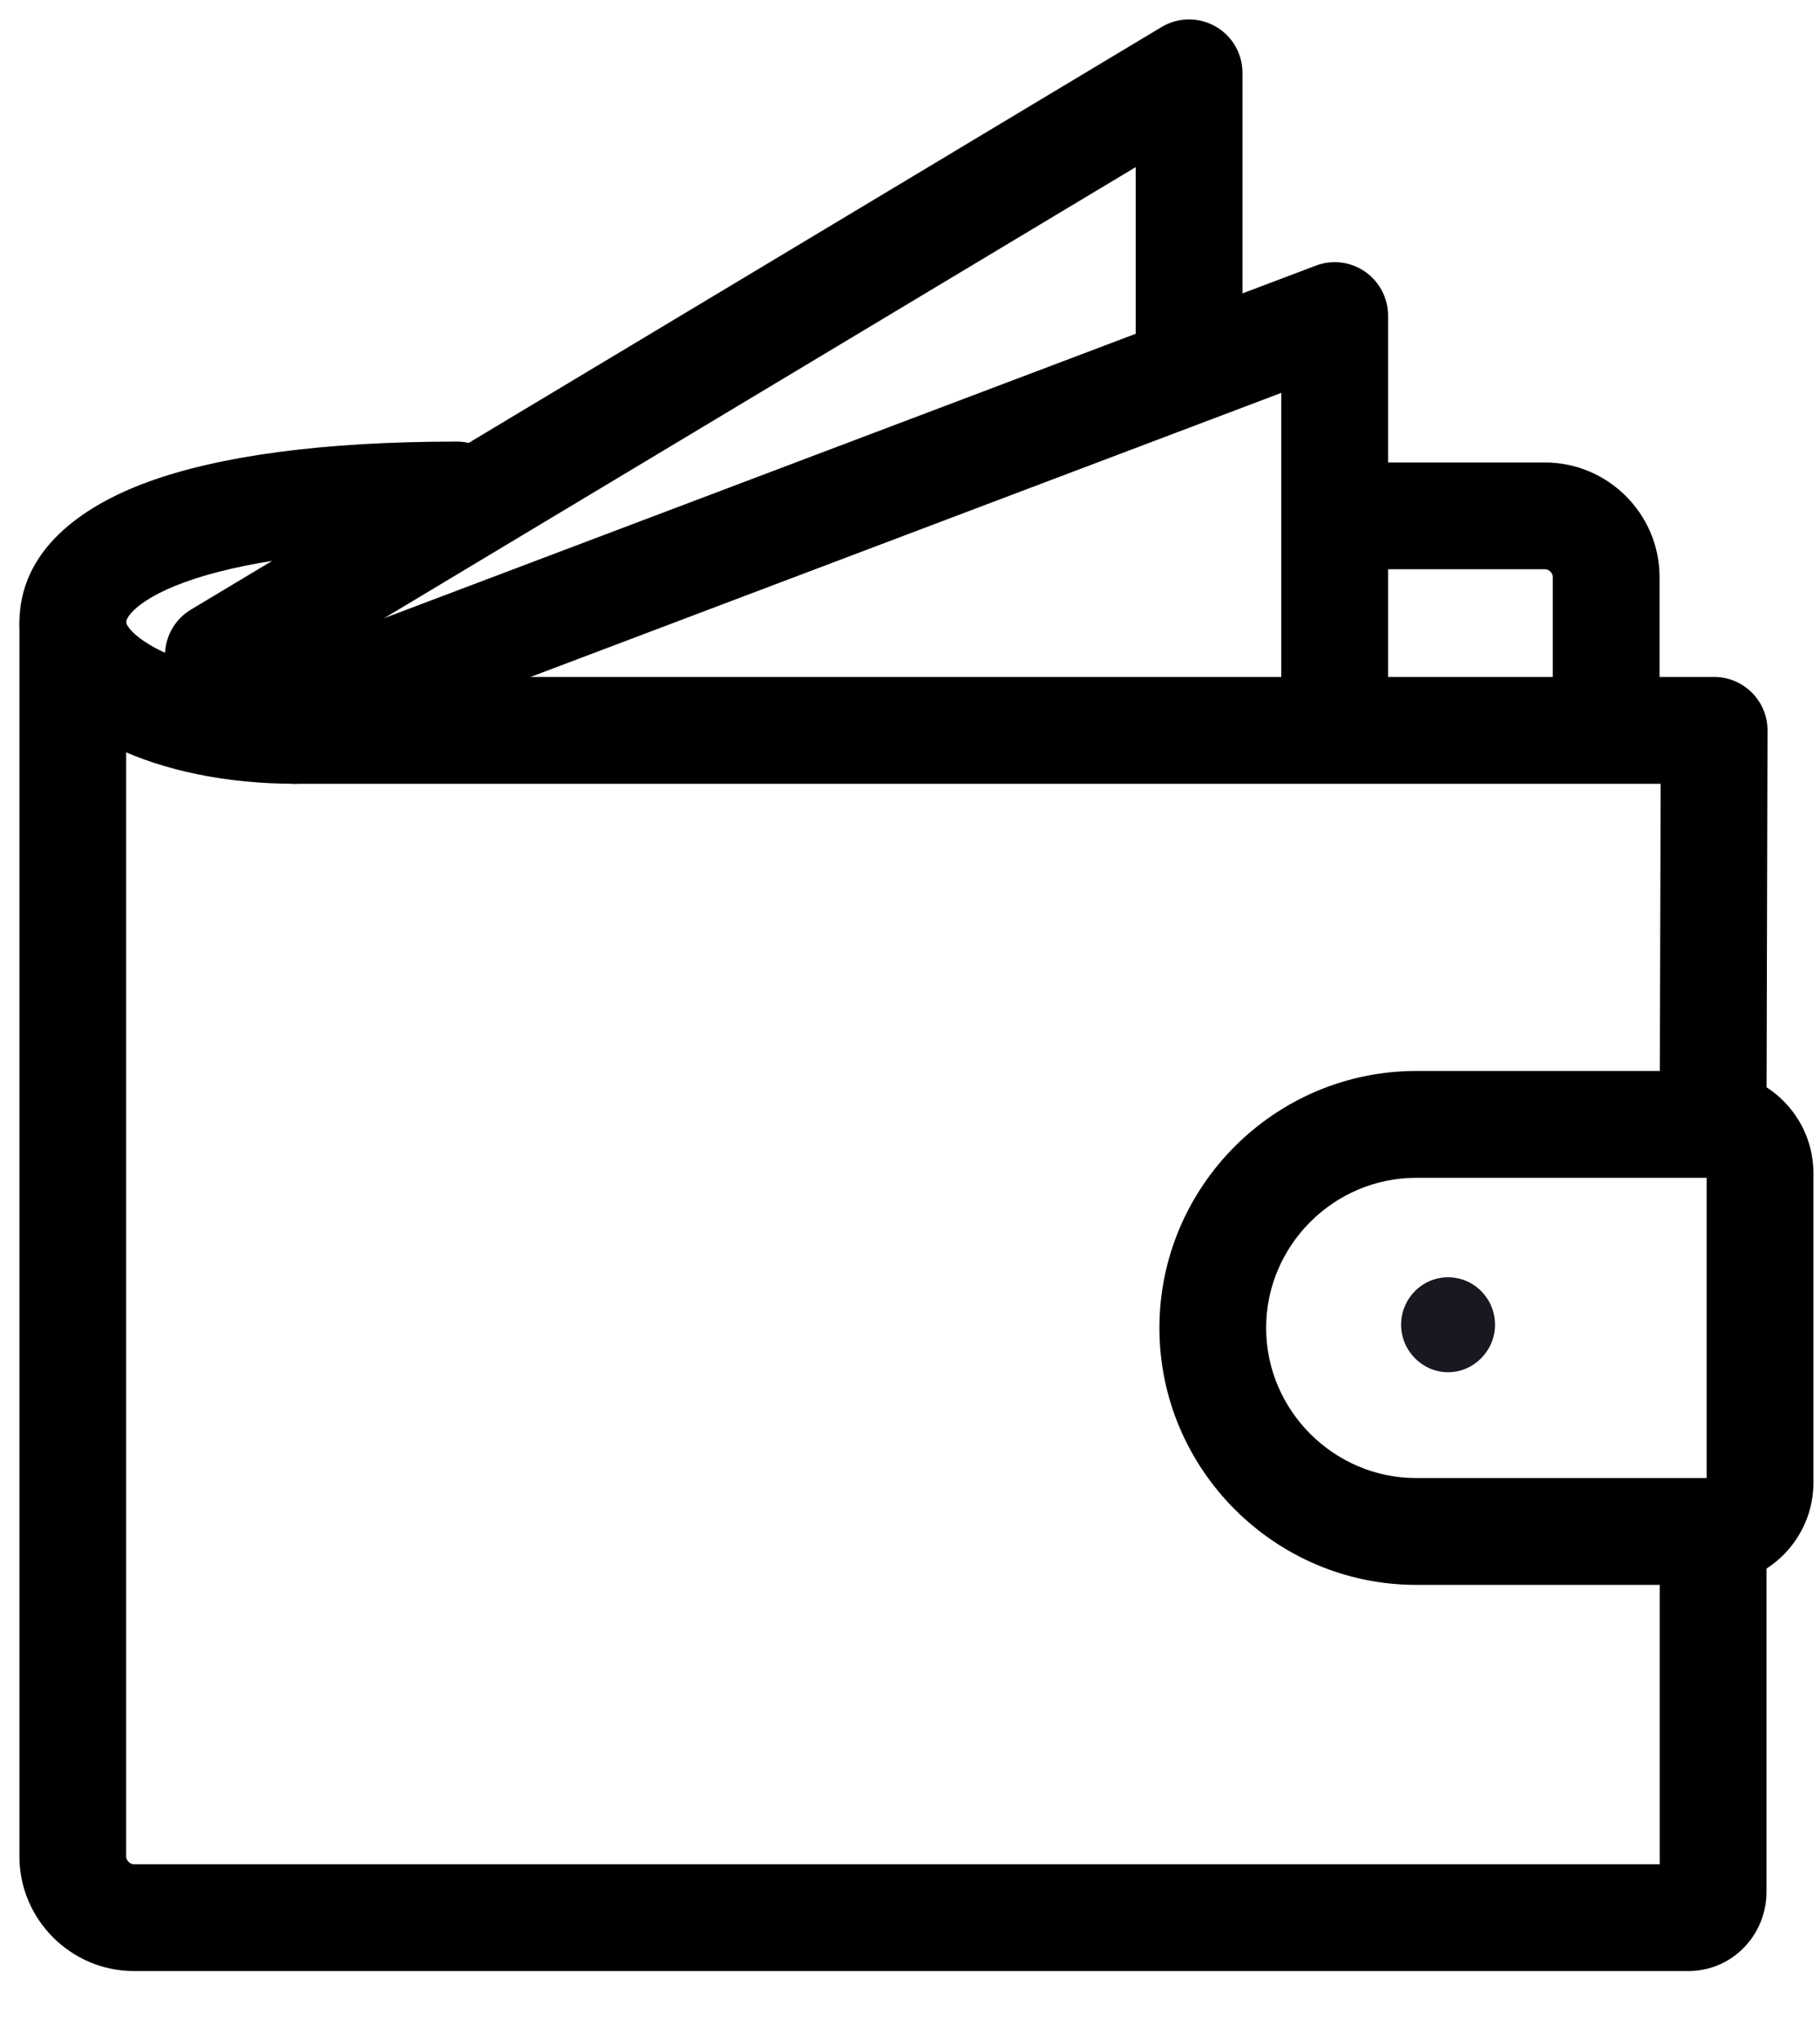 <svg width="25" height="28" viewBox="0 0 25 28" fill="none" xmlns="http://www.w3.org/2000/svg">
<path fill-rule="evenodd" clip-rule="evenodd" d="M16.695 0.362C16.925 0.492 17.067 0.736 17.067 1V5C17.067 5.405 16.738 5.733 16.333 5.733C15.928 5.733 15.6 5.405 15.6 5V2.295L3.377 9.629C3.03 9.837 2.58 9.725 2.371 9.377C2.163 9.03 2.275 8.58 2.623 8.371L15.956 0.371C16.183 0.235 16.465 0.232 16.695 0.362Z" fill="black"/>
<path fill-rule="evenodd" clip-rule="evenodd" d="M18.75 3.73C18.948 3.867 19.067 4.093 19.067 4.333V9.667C19.067 10.072 18.738 10.4 18.333 10.4C17.928 10.4 17.6 10.072 17.6 9.667V5.395L4.671 10.286C4.292 10.429 3.869 10.238 3.725 9.859C3.582 9.48 3.773 9.057 4.152 8.914L18.074 3.648C18.299 3.562 18.552 3.593 18.75 3.73Z" fill="black"/>
<path fill-rule="evenodd" clip-rule="evenodd" d="M15.926 18.235C15.926 16.298 17.507 14.707 19.454 14.707H23.503C24.281 14.707 24.91 15.336 24.91 16.114V20.357C24.91 21.134 24.281 21.764 23.503 21.764H19.454C17.517 21.764 15.926 20.182 15.926 18.235ZM19.454 16.174C18.319 16.174 17.392 17.105 17.392 18.235C17.392 19.37 18.324 20.297 19.454 20.297H23.443V16.174H19.454Z" fill="black"/>
<path fill-rule="evenodd" clip-rule="evenodd" d="M1 7.827C1.405 7.827 1.733 8.155 1.733 8.56V25.495C1.733 25.518 1.743 25.544 1.766 25.568C1.789 25.591 1.815 25.6 1.839 25.6H22.798V21.145C22.798 20.74 23.127 20.412 23.532 20.412C23.937 20.412 24.265 20.74 24.265 21.145V25.982C24.265 26.561 23.806 27.067 23.188 27.067H1.839C0.975 27.067 0.267 26.358 0.267 25.495V8.56C0.267 8.155 0.595 7.827 1 7.827Z" fill="black"/>
<path fill-rule="evenodd" clip-rule="evenodd" d="M18.147 7.084C18.147 6.679 18.476 6.351 18.881 6.351H21.224C22.088 6.351 22.796 7.059 22.796 7.923V9.986C22.796 10.392 22.468 10.72 22.062 10.72C21.657 10.72 21.329 10.392 21.329 9.986V7.923C21.329 7.899 21.32 7.873 21.297 7.85C21.273 7.827 21.247 7.817 21.224 7.817H18.881C18.476 7.817 18.147 7.489 18.147 7.084Z" fill="black"/>
<path fill-rule="evenodd" clip-rule="evenodd" d="M3.312 10.03C3.312 9.624 3.641 9.296 4.046 9.296H23.546C23.741 9.296 23.928 9.374 24.065 9.512C24.203 9.65 24.28 9.837 24.279 10.031L24.265 15.354C24.265 15.759 23.937 16.087 23.532 16.087C23.127 16.087 22.798 15.759 22.798 15.354L22.811 10.763H4.046C3.641 10.763 3.312 10.434 3.312 10.03Z" fill="black"/>
<path fill-rule="evenodd" clip-rule="evenodd" d="M1.733 8.553V8.553L1.733 8.553L1.734 8.554C1.734 8.556 1.735 8.56 1.738 8.567C1.744 8.58 1.758 8.608 1.792 8.647C1.863 8.728 1.996 8.833 2.211 8.938C2.642 9.147 3.289 9.296 4.046 9.296C4.451 9.296 4.779 9.625 4.779 10.03C4.779 10.434 4.451 10.763 4.046 10.763C3.118 10.763 2.243 10.583 1.572 10.258C0.95 9.957 0.267 9.401 0.267 8.553C0.267 7.569 1.1 6.958 2.032 6.618C3.015 6.26 4.431 6.064 6.275 6.064C6.68 6.064 7.008 6.392 7.008 6.797C7.008 7.202 6.68 7.531 6.275 7.531C4.506 7.531 3.285 7.722 2.534 7.996C2.159 8.133 1.944 8.275 1.833 8.385C1.733 8.484 1.733 8.537 1.733 8.553Z" fill="black"/>
<path d="M19.891 18.844C19.54 18.844 19.246 18.55 19.246 18.192C19.246 17.834 19.533 17.54 19.891 17.54C20.249 17.54 20.536 17.834 20.536 18.192C20.536 18.55 20.242 18.844 19.891 18.844Z" fill="#191820"/>
</svg>
